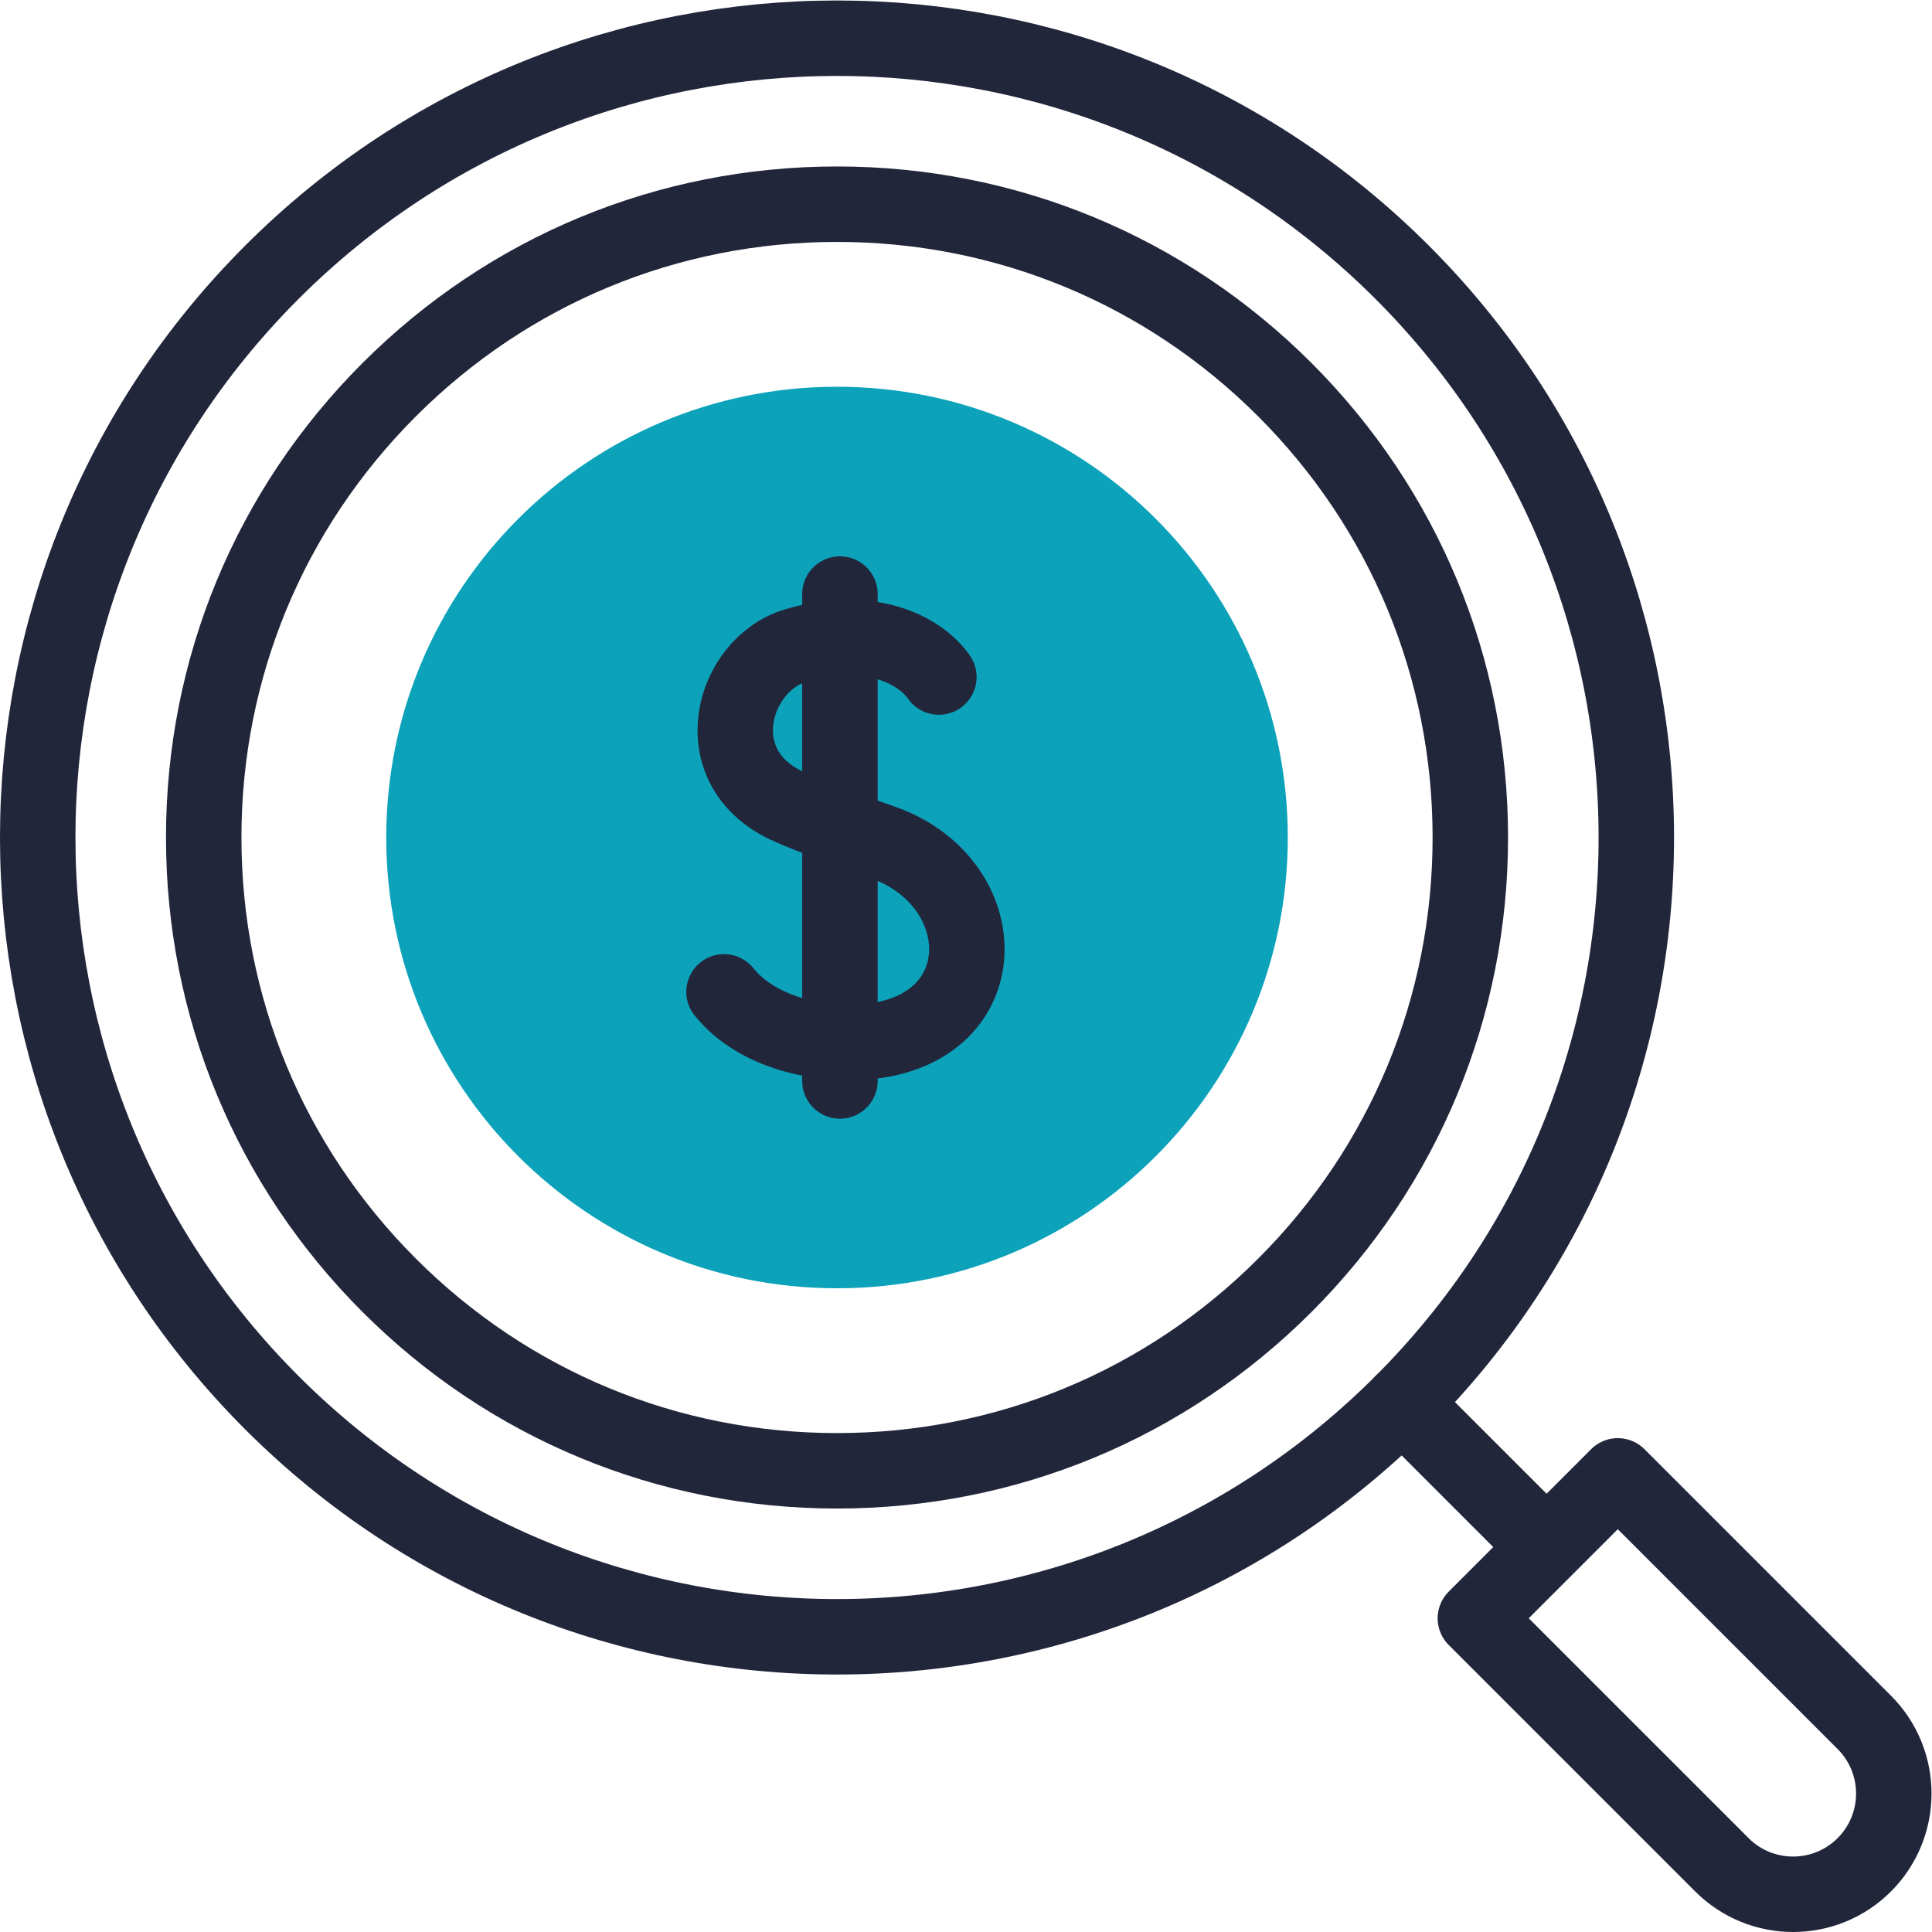 <?xml version="1.0" encoding="UTF-8"?>
<svg xmlns="http://www.w3.org/2000/svg" xmlns:xlink="http://www.w3.org/1999/xlink" xmlns:svgjs="http://svgjs.com/svgjs" version="1.1" width="512" height="512" x="0" y="0" viewBox="0 0 682.667 682.667" style="enable-background:new 0 0 512 512" xml:space="preserve" class="">
  <g>
    <defs id="defs1744">
      <clipPath id="clipPath1754">
        <path d="M 0,512 H 512 V 0 H 0 Z" id="path1752" fill="#22263b" data-original="#000000" class=""/>
      </clipPath>
    </defs>
    <g id="g1746" transform="matrix(1.333,0,0,-1.333,0,682.667)">
      <g id="g1748">
        <g id="g1750" clip-path="url(#clipPath1754)">
          <g id="g1756" transform="translate(341.363,290.125)">
            <path d="m 0,0 c 0,-65.992 -53.497,-119.489 -119.489,-119.489 -65.992,0 -119.49,53.497 -119.49,119.489 0,65.992 53.498,119.49 119.49,119.49 C -53.497,119.49 0,65.992 0,0" style="fill-opacity:1;fill-rule:nonzero;stroke:none" id="path1758" fill="#0ca2ba" data-original="#b2f0fb" class=""/>
          </g>
          <g id="g1760" transform="translate(248.876,332.661)">
            <path d="m 0,0 c -5.583,7.956 -19.624,13.87 -37.975,8.341 -16.849,-5.075 -24.4,-32.04 -2.422,-42.403 3.448,-1.626 12.285,-5.098 25.618,-9.811 29.84,-10.548 30.821,-49.739 -4.595,-52.833 -11.801,-1.03 -28.63,2.142 -37.584,13.258" style="stroke-width:20;stroke-linecap:round;stroke-linejoin:round;stroke-miterlimit:10;stroke-dasharray:none;stroke-opacity:1" id="path1762" fill="none" stroke="#22263b" stroke-width="20" stroke-linecap="round" stroke-linejoin="round" stroke-miterlimit="10" stroke-dasharray="none" stroke-opacity="" data-original="#020288" class=""/>
          </g>
          <g id="g1764" transform="translate(222.645,354.662)">
            <path d="M 0,0 V -129.074" style="stroke-width:20;stroke-linecap:round;stroke-linejoin:round;stroke-miterlimit:10;stroke-dasharray:none;stroke-opacity:1" id="path1766" fill="none" stroke="#22263b" stroke-width="20" stroke-linecap="round" stroke-linejoin="round" stroke-miterlimit="10" stroke-dasharray="none" stroke-opacity="" data-original="#020288" class=""/>
          </g>
          <g id="g1768" transform="translate(371.691,439.943)">
            <path d="m 0,0 c 82.742,-82.742 82.742,-216.893 0,-299.635 -82.741,-82.742 -216.893,-82.742 -299.635,0 -82.742,82.742 -82.742,216.893 0,299.635 C -216.893,82.742 -82.741,82.742 0,0 Z" style="stroke-width:20;stroke-linecap:round;stroke-linejoin:round;stroke-miterlimit:10;stroke-dasharray:none;stroke-opacity:1" id="path1770" fill="none" stroke="#22263b" stroke-width="20" stroke-linecap="round" stroke-linejoin="round" stroke-miterlimit="10" stroke-dasharray="none" stroke-opacity="" data-original="#020288" class=""/>
          </g>
          <g id="g1772" transform="translate(221.874,122.252)">
            <path d="m 0,0 c -44.841,0 -86.997,17.462 -118.705,49.169 -31.707,31.707 -49.169,73.864 -49.169,118.705 0,44.841 17.462,86.998 49.169,118.705 31.708,31.707 73.864,49.169 118.705,49.169 44.841,0 86.998,-17.462 118.704,-49.169 31.708,-31.707 49.17,-73.864 49.17,-118.705 0,-44.841 -17.462,-86.998 -49.169,-118.705 C 86.998,17.462 44.841,0 0,0 Z" style="stroke-width:20;stroke-linecap:round;stroke-linejoin:round;stroke-miterlimit:10;stroke-dasharray:none;stroke-opacity:1" id="path1774" fill="none" stroke="#22263b" stroke-width="20" stroke-linecap="round" stroke-linejoin="round" stroke-miterlimit="10" stroke-dasharray="none" stroke-opacity="" data-original="#020288" class=""/>
          </g>
          <g id="g1776" transform="translate(371.691,140.308)">
            <path d="M 0,0 35.182,-35.181" style="stroke-width:20;stroke-linecap:round;stroke-linejoin:round;stroke-miterlimit:10;stroke-dasharray:none;stroke-opacity:1" id="path1778" fill="none" stroke="#22263b" stroke-width="20" stroke-linecap="round" stroke-linejoin="round" stroke-miterlimit="10" stroke-dasharray="none" stroke-opacity="" data-original="#020288" class=""/>
          </g>
          <g id="g1780" transform="translate(494.182,17.818)">
            <path d="m 0,0 v 0 c -10.425,-10.424 -27.326,-10.424 -37.75,0 l -65.343,65.342 37.75,37.751 L 0,37.75 C 10.425,27.326 10.425,10.424 0,0 Z" style="stroke-width:20;stroke-linecap:round;stroke-linejoin:round;stroke-miterlimit:10;stroke-dasharray:none;stroke-opacity:1" id="path1782" fill="none" stroke="#22263b" stroke-width="20" stroke-linecap="round" stroke-linejoin="round" stroke-miterlimit="10" stroke-dasharray="none" stroke-opacity="" data-original="#020288" class=""/>
          </g>
        </g>
      </g>
    </g>
  </g>
</svg>
